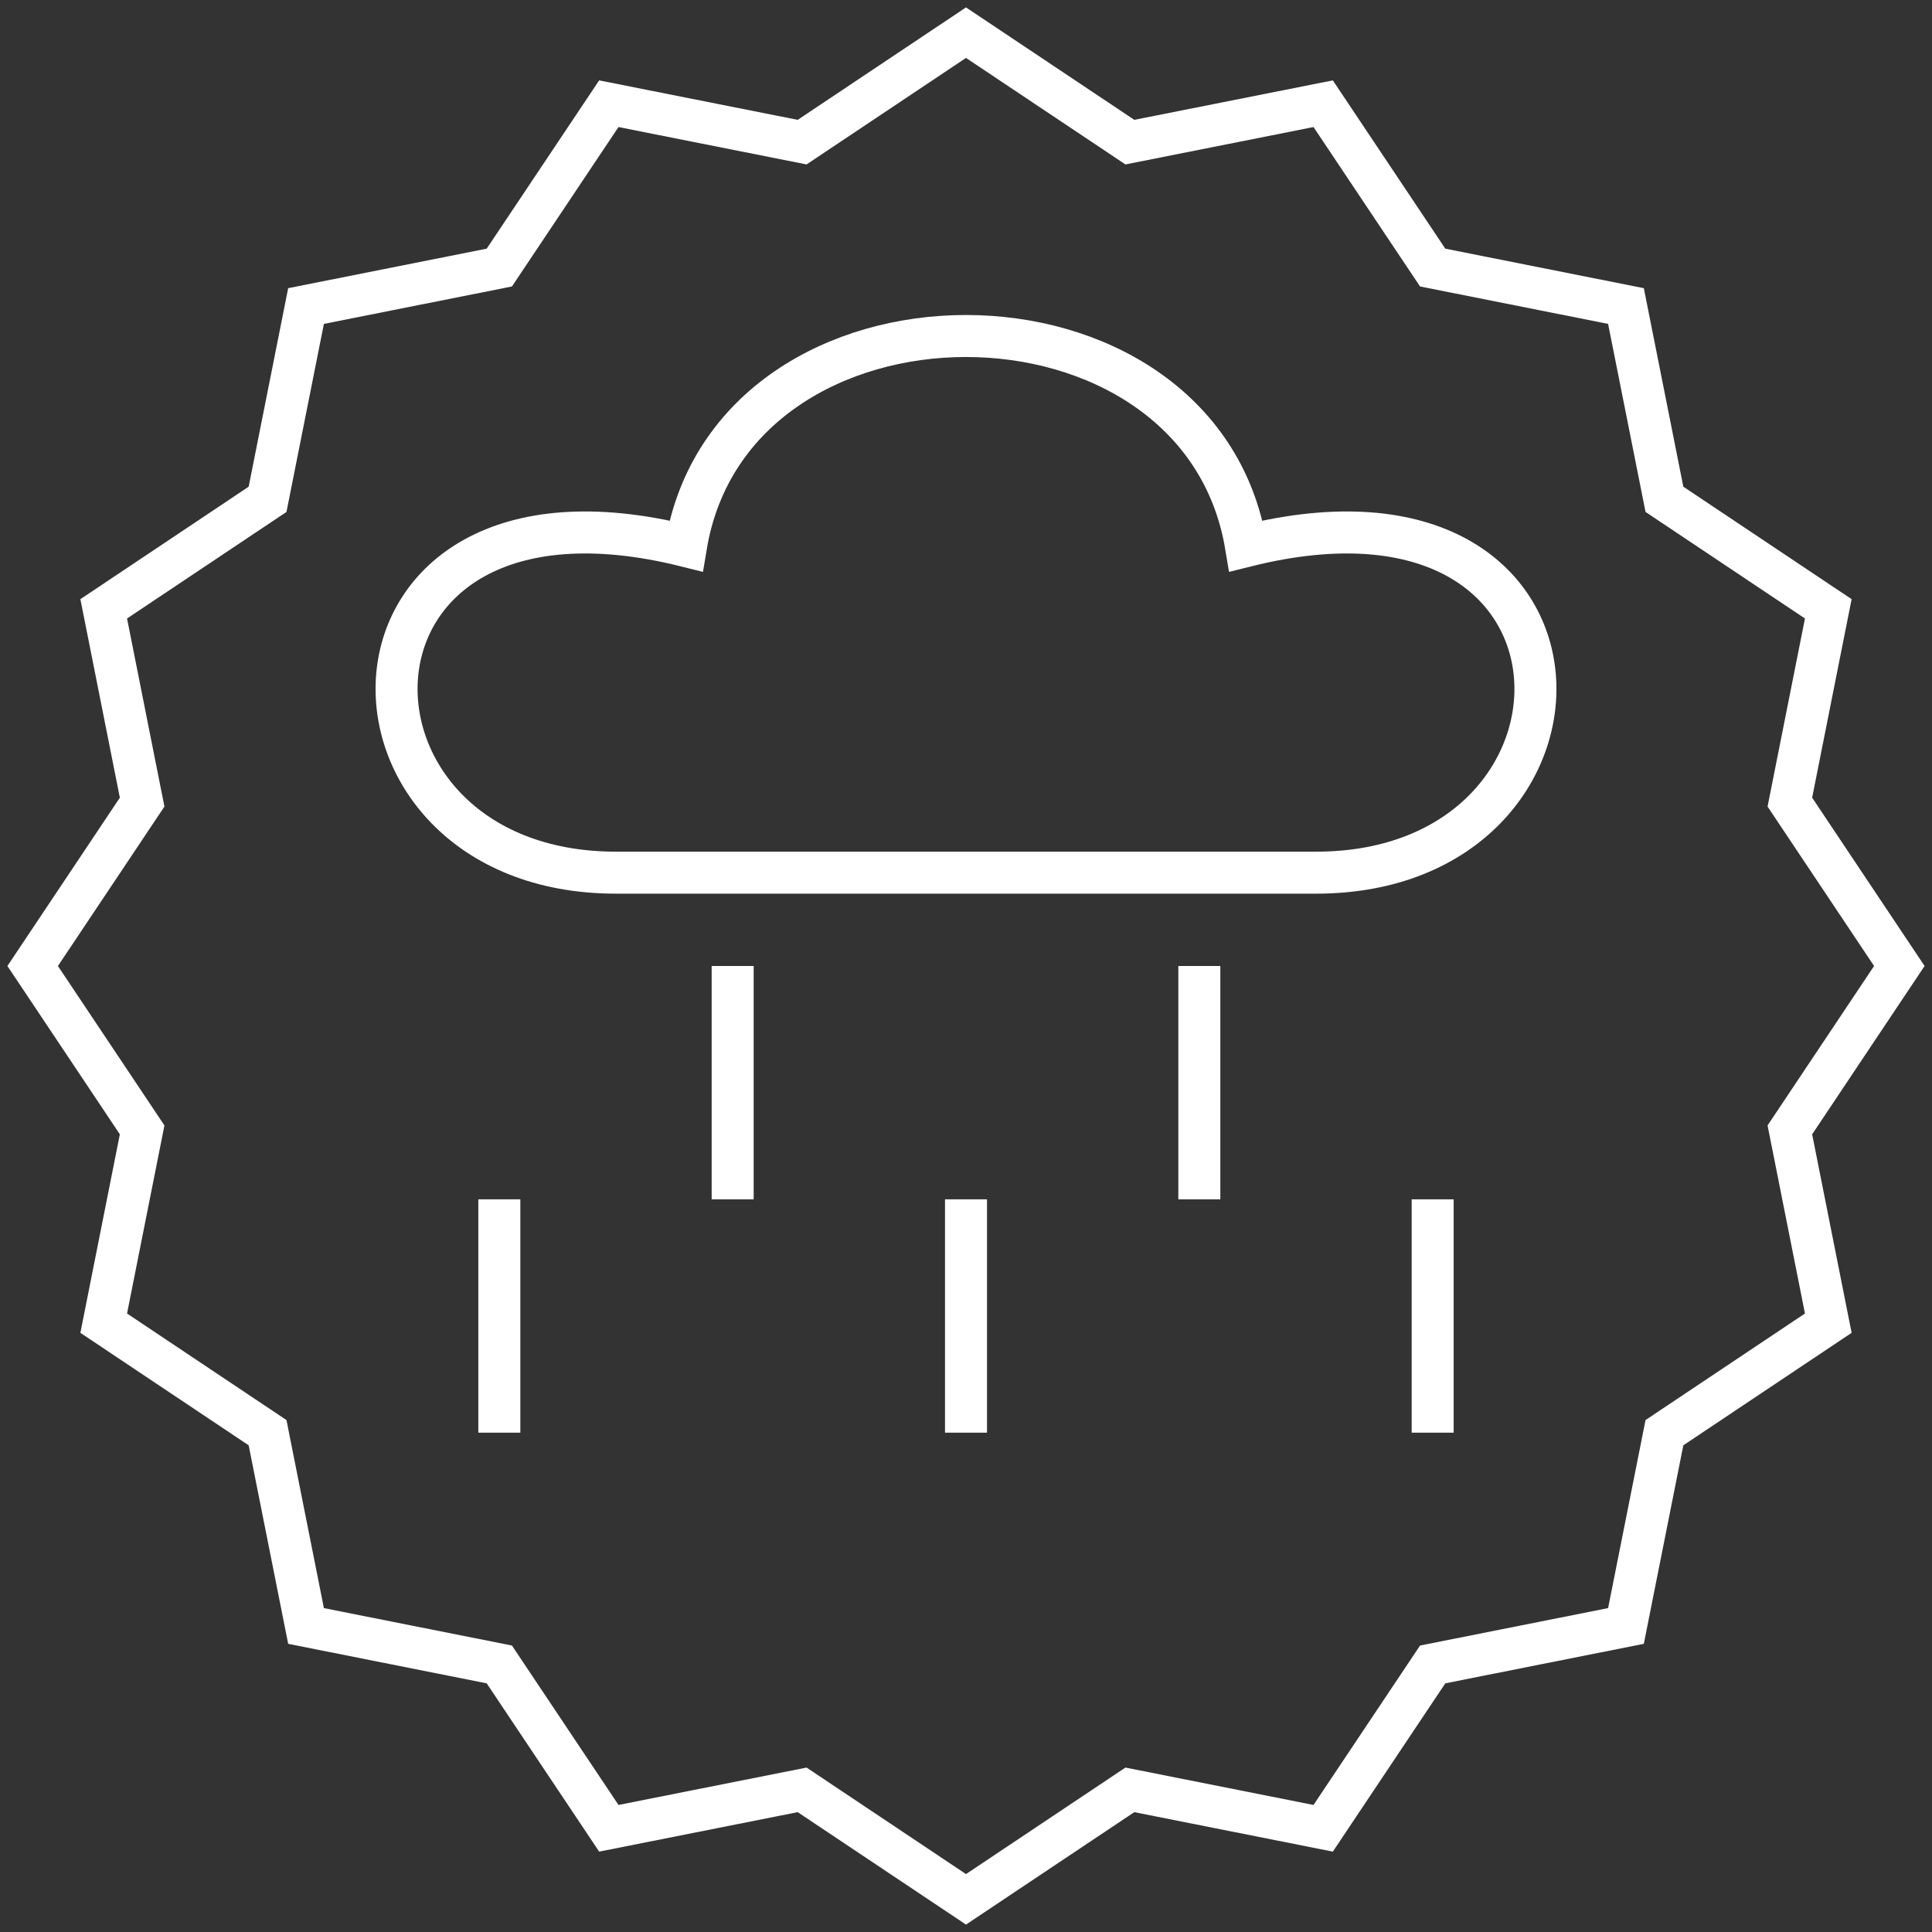 <?xml version="1.0" encoding="utf-8" ?>
<svg baseProfile="tiny" version="1.2" xmlns="http://www.w3.org/2000/svg" xmlns:ev="http://www.w3.org/2001/xml-events" xmlns:xlink="http://www.w3.org/1999/xlink" viewBox="-7 -7 414 414"><rect x="-7" y="-7" width="414" height="414" fill="#333333" stroke="none"/><defs />
<g stroke="white" stroke-width="9">
<polygon points="200.0,400.0 235.116,376.541 276.537,384.776 300.003,349.664 341.421,341.421 349.664,300.003 384.776,276.537 376.541,235.116 400.0,200.0 376.541,164.884 384.776,123.463 349.664,99.997 341.421,58.579 300.003,50.336 276.537,15.224 235.116,23.459 200.0,0.0 164.884,23.459 123.463,15.224 99.997,50.336 58.579,58.579 50.336,99.997 15.224,123.463 23.459,164.884 0.0,200.0 23.459,235.116 15.224,276.537 50.336,300.003 58.579,341.421 99.997,349.664 123.463,384.776 164.884,376.541" fill="transparent" />
<path d="M 125 180 C 60 180 60 90 140 110 C 150 50 250 50 260 110 C 340 90 340 180 275 180 z" fill="transparent" />
<line x1="150" y1="200" x2="150" y2="250" />
<line x1="250" y1="200" x2="250" y2="250" />
<line x1="100" y1="250" x2="100" y2="300" />
<line x1="200" y1="250" x2="200" y2="300" />
<line x1="300" y1="250" x2="300" y2="300" />
<!-- <path d="M 150 380 S 140 470 150 560 L 100 570" fill="transparent" />
<path d="M 250 380 S 260 470 250 560 L 300 570" fill="transparent" /> -->
</g>
</svg>

